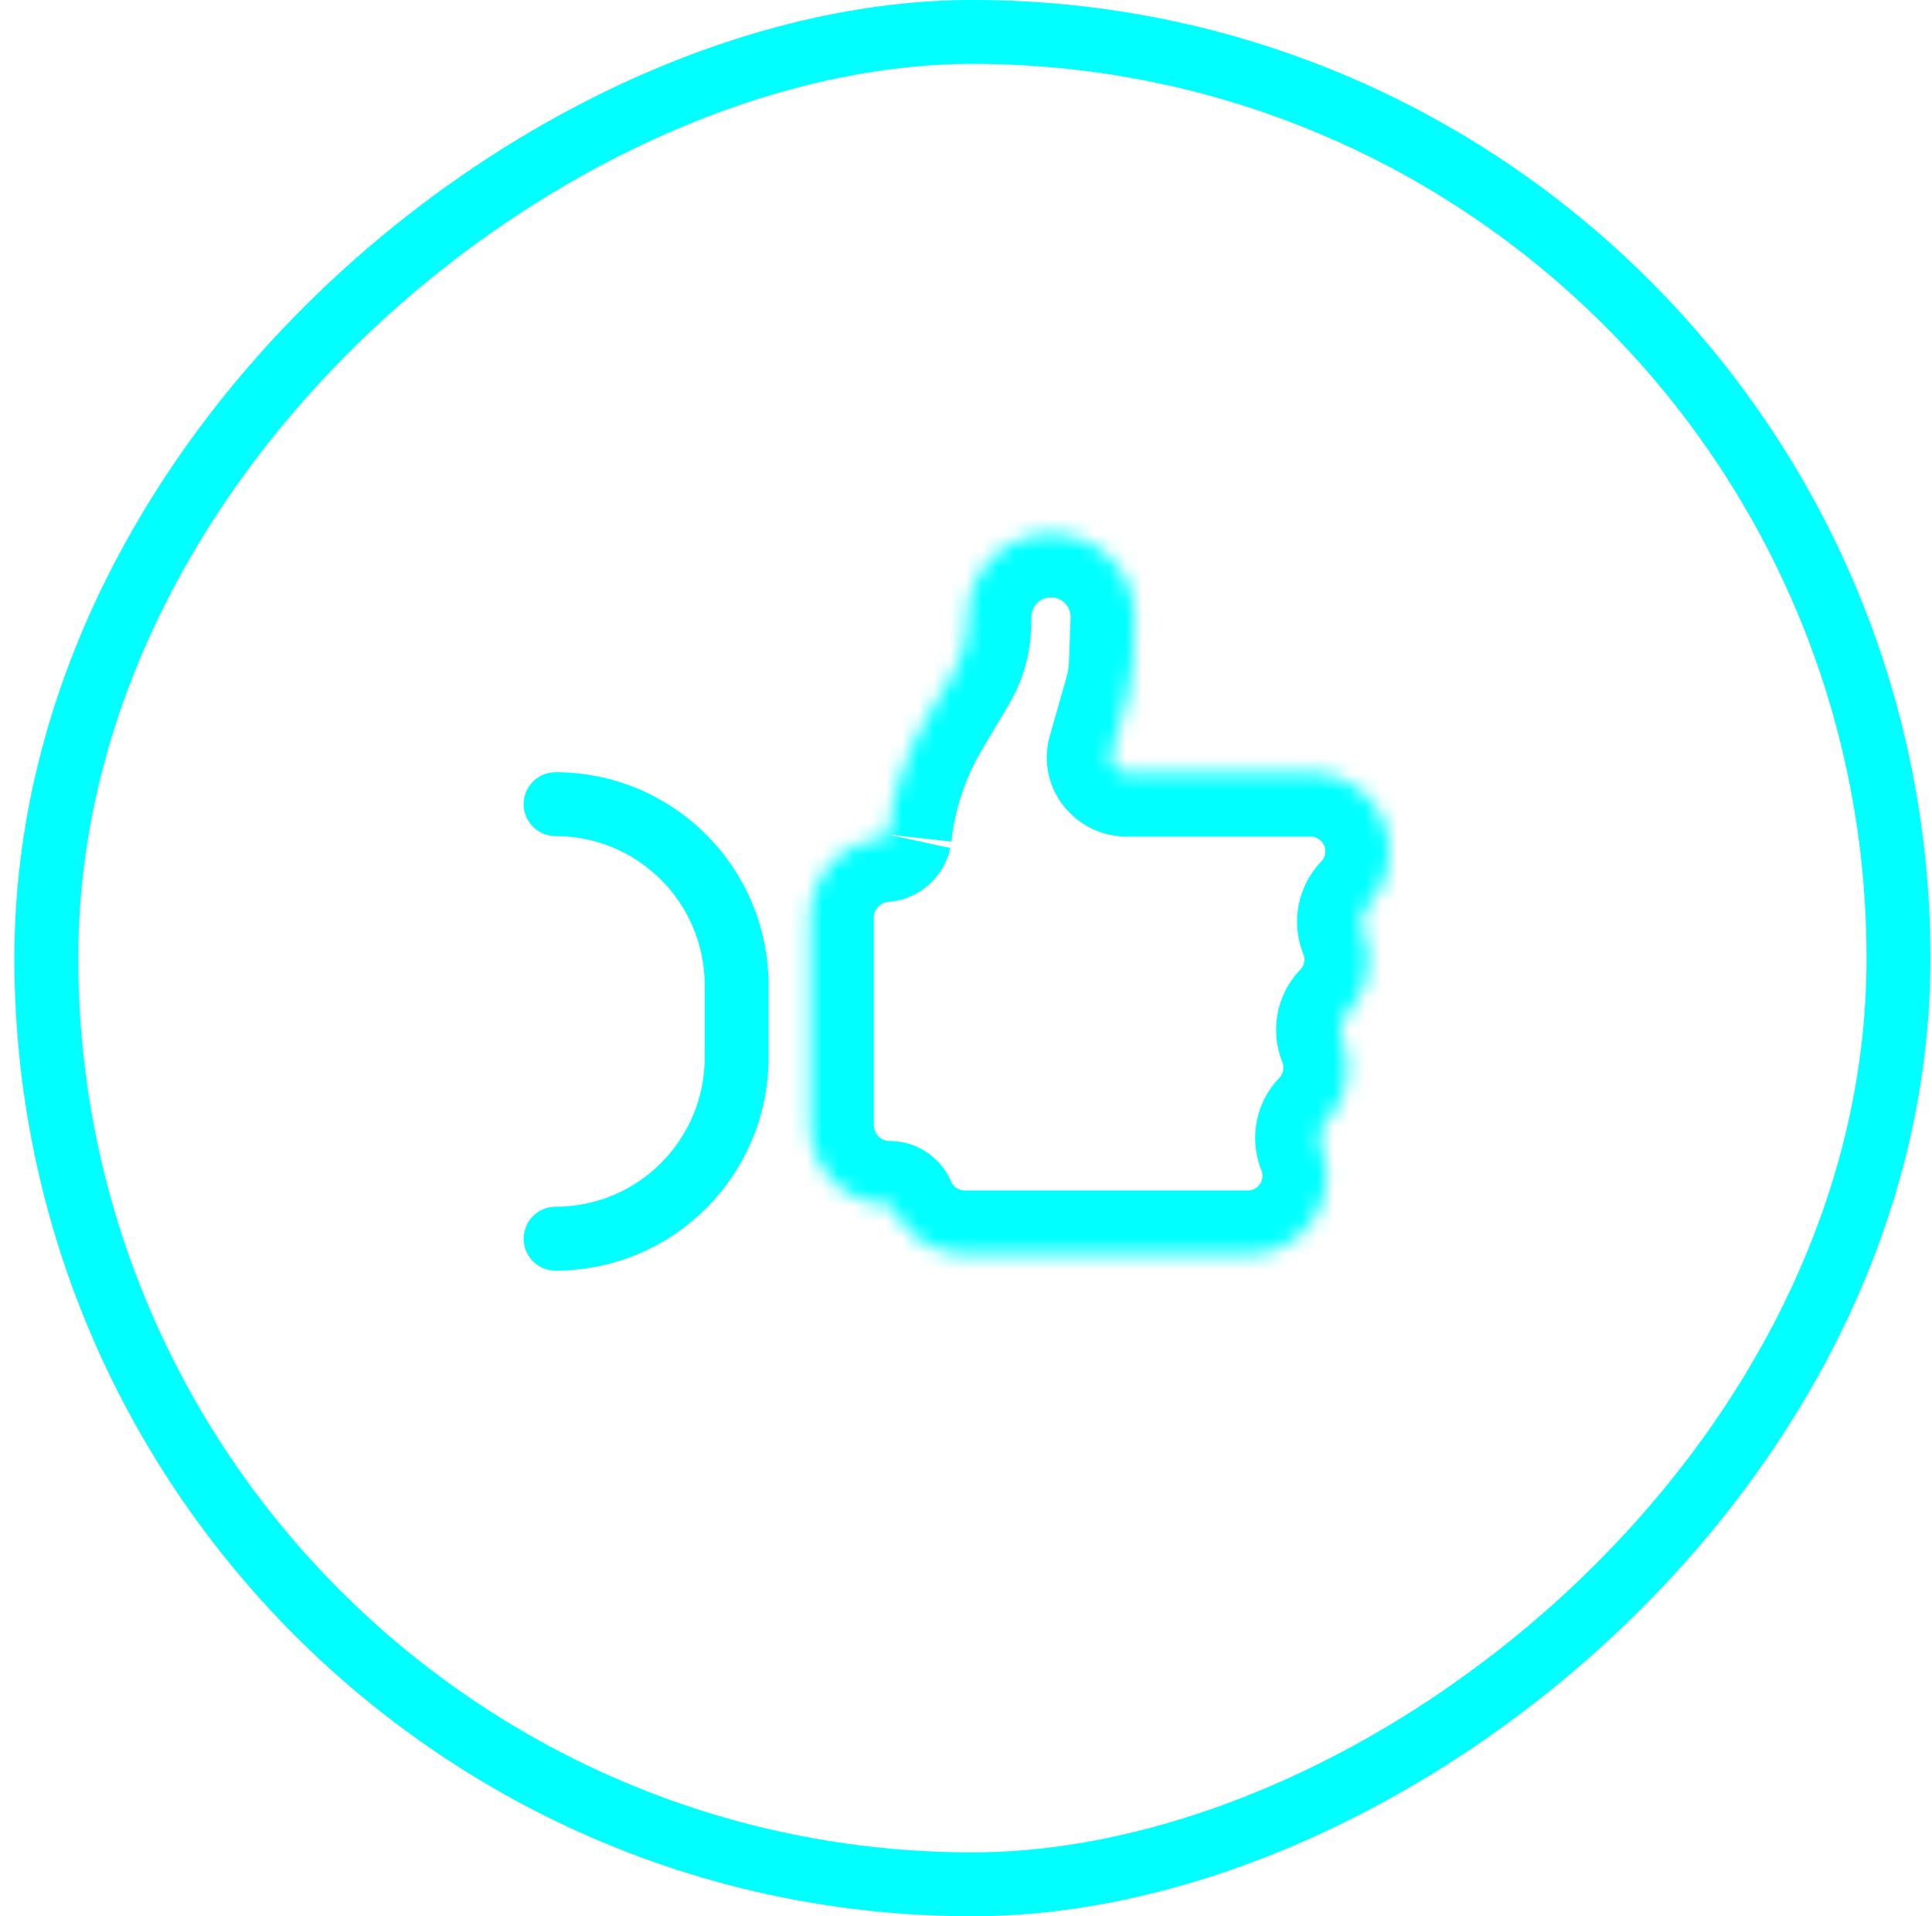 <svg width="121" height="120" viewBox="0 0 121 120" fill="none" xmlns="http://www.w3.org/2000/svg">
<rect x="118.902" y="2" width="116" height="116" rx="58" transform="rotate(90 118.902 2)" stroke="#00FFFF" stroke-width="4"/>
<path d="M34.797 50.358V50.358C41.059 50.358 46.135 55.434 46.135 61.696L46.135 66.231C46.135 72.493 41.059 77.569 34.797 77.569V77.569" stroke="#00FFFF" stroke-width="4" stroke-linecap="round"/>
<mask id="path-3-inside-1_97_12" fill="white">
<path fill-rule="evenodd" clip-rule="evenodd" d="M50.725 57.474C50.725 54.842 52.758 52.684 55.34 52.488C55.469 52.478 55.578 52.384 55.606 52.257C55.896 49.652 56.738 47.131 58.086 44.865L59.744 42.077C60.263 41.204 60.55 40.214 60.579 39.2L60.6 38.488C60.681 35.66 62.996 33.41 65.825 33.41C68.788 33.41 71.159 35.871 71.049 38.832L70.945 41.618C70.921 42.252 70.821 42.881 70.648 43.491L69.661 46.957C69.641 47.027 69.621 47.097 69.602 47.167C69.43 47.788 69.906 48.388 70.55 48.388H82.084C84.804 48.388 87.008 50.593 87.008 53.313C87.008 54.642 86.482 55.848 85.626 56.734C85.247 57.126 85.131 57.729 85.336 58.234C85.568 58.805 85.695 59.43 85.695 60.084C85.695 61.414 85.168 62.62 84.312 63.506C83.934 63.898 83.818 64.501 84.022 65.006C84.254 65.578 84.382 66.202 84.382 66.857C84.382 68.186 83.855 69.392 82.999 70.278C82.621 70.67 82.505 71.273 82.709 71.778C82.941 72.349 83.069 72.974 83.069 73.629C83.069 76.348 80.864 78.553 78.144 78.553H60.417C58.383 78.553 56.638 77.321 55.886 75.562C55.859 75.497 55.795 75.454 55.725 75.454C52.963 75.454 50.725 73.216 50.725 70.454V57.474Z"/>
</mask>
<path d="M58.086 44.865L54.648 42.82H54.648L58.086 44.865ZM59.744 42.077L63.182 44.121L63.182 44.121L59.744 42.077ZM60.579 39.2L56.581 39.086V39.086L60.579 39.2ZM60.6 38.488L64.598 38.602V38.602L60.6 38.488ZM71.049 38.832L67.051 38.683V38.683L71.049 38.832ZM70.945 41.618L74.942 41.767V41.767L70.945 41.618ZM70.648 43.491L74.495 44.587L70.648 43.491ZM69.661 46.957L65.814 45.861L65.814 45.861L69.661 46.957ZM82.999 70.278L85.876 73.058L82.999 70.278ZM84.312 63.506L81.436 60.727L84.312 63.506ZM84.022 65.006L80.316 66.51L84.022 65.006ZM55.886 75.562L59.565 73.99L55.886 75.562ZM69.602 47.167L65.747 46.099L69.602 47.167ZM85.626 56.734L88.502 59.514L85.626 56.734ZM85.336 58.234L89.042 56.73L85.336 58.234ZM55.34 52.488L55.643 56.477L55.34 52.488ZM55.036 48.5C50.385 48.853 46.725 52.734 46.725 57.474H54.725C54.725 56.949 55.131 56.516 55.643 56.477L55.036 48.5ZM54.648 42.82C53.008 45.577 51.983 48.645 51.63 51.814L59.581 52.7C59.808 50.659 60.468 48.684 61.524 46.909L54.648 42.82ZM56.306 40.032L54.648 42.82L61.524 46.909L63.182 44.121L56.306 40.032ZM56.581 39.086C56.571 39.419 56.477 39.745 56.306 40.032L63.182 44.121C64.049 42.664 64.529 41.01 64.578 39.315L56.581 39.086ZM56.601 38.373L56.581 39.086L64.578 39.315L64.598 38.602L56.601 38.373ZM65.825 29.41C60.832 29.41 56.744 33.382 56.601 38.373L64.598 38.602C64.617 37.938 65.161 37.41 65.825 37.41V29.41ZM75.046 38.981C75.24 33.754 71.056 29.41 65.825 29.41V37.41C66.521 37.41 67.077 37.988 67.051 38.683L75.046 38.981ZM74.942 41.767L75.046 38.981L67.051 38.683L66.948 41.469L74.942 41.767ZM74.495 44.587C74.756 43.668 74.906 42.722 74.942 41.767L66.948 41.469C66.936 41.783 66.887 42.094 66.801 42.396L74.495 44.587ZM73.508 48.052L74.495 44.587L66.801 42.396L65.814 45.861L73.508 48.052ZM73.456 48.236C73.473 48.174 73.49 48.113 73.508 48.052L65.814 45.861C65.791 45.94 65.769 46.02 65.747 46.099L73.456 48.236ZM82.084 44.388H70.55V52.388H82.084V44.388ZM91.008 53.313C91.008 48.384 87.013 44.388 82.084 44.388V52.388C82.595 52.388 83.008 52.802 83.008 53.313H91.008ZM88.502 59.514C90.05 57.912 91.008 55.72 91.008 53.313H83.008C83.008 53.564 82.914 53.785 82.749 53.955L88.502 59.514ZM89.695 60.084C89.695 58.906 89.465 57.771 89.042 56.73L81.629 59.738C81.671 59.84 81.695 59.954 81.695 60.084H89.695ZM87.189 66.286C88.737 64.684 89.695 62.492 89.695 60.084H81.695C81.695 60.336 81.6 60.556 81.436 60.727L87.189 66.286ZM88.382 66.857C88.382 65.678 88.151 64.543 87.729 63.502L80.316 66.51C80.357 66.612 80.382 66.727 80.382 66.857H88.382ZM85.876 73.058C87.424 71.456 88.382 69.264 88.382 66.857H80.382C80.382 67.108 80.287 67.329 80.123 67.499L85.876 73.058ZM79.003 73.282C79.044 73.384 79.069 73.498 79.069 73.629H87.069C87.069 72.45 86.838 71.315 86.416 70.274L79.003 73.282ZM79.069 73.629C79.069 74.139 78.655 74.553 78.144 74.553V82.553C83.073 82.553 87.069 78.557 87.069 73.629H79.069ZM78.144 74.553H60.417V82.553H78.144V74.553ZM60.417 74.553C60.041 74.553 59.709 74.328 59.565 73.99L52.208 77.134C53.567 80.313 56.726 82.553 60.417 82.553V74.553ZM46.725 70.454C46.725 75.425 50.754 79.454 55.725 79.454V71.454C55.172 71.454 54.725 71.006 54.725 70.454H46.725ZM46.725 57.474V70.454H54.725V57.474H46.725ZM80.123 67.499C78.642 69.032 78.205 71.315 79.003 73.282L86.416 70.274C86.805 71.232 86.6 72.309 85.876 73.058L80.123 67.499ZM81.436 60.727C79.955 62.259 79.518 64.543 80.316 66.51L87.729 63.502C88.118 64.46 87.913 65.536 87.189 66.286L81.436 60.727ZM59.565 73.99C58.93 72.505 57.453 71.454 55.725 71.454V79.454C54.137 79.454 52.788 78.49 52.208 77.134L59.565 73.99ZM65.747 46.099C64.837 49.384 67.383 52.388 70.55 52.388V44.388C72.429 44.388 74.023 46.192 73.456 48.236L65.747 46.099ZM82.749 53.955C81.268 55.487 80.831 57.771 81.629 59.738L89.042 56.73C89.431 57.688 89.226 58.764 88.502 59.514L82.749 53.955ZM55.643 56.477C57.536 56.333 59.109 54.963 59.514 53.111L51.698 51.403C52.047 49.804 53.403 48.624 55.036 48.5L55.643 56.477Z" fill="#00FFFF" mask="url(#path-3-inside-1_97_12)"/>
</svg>
